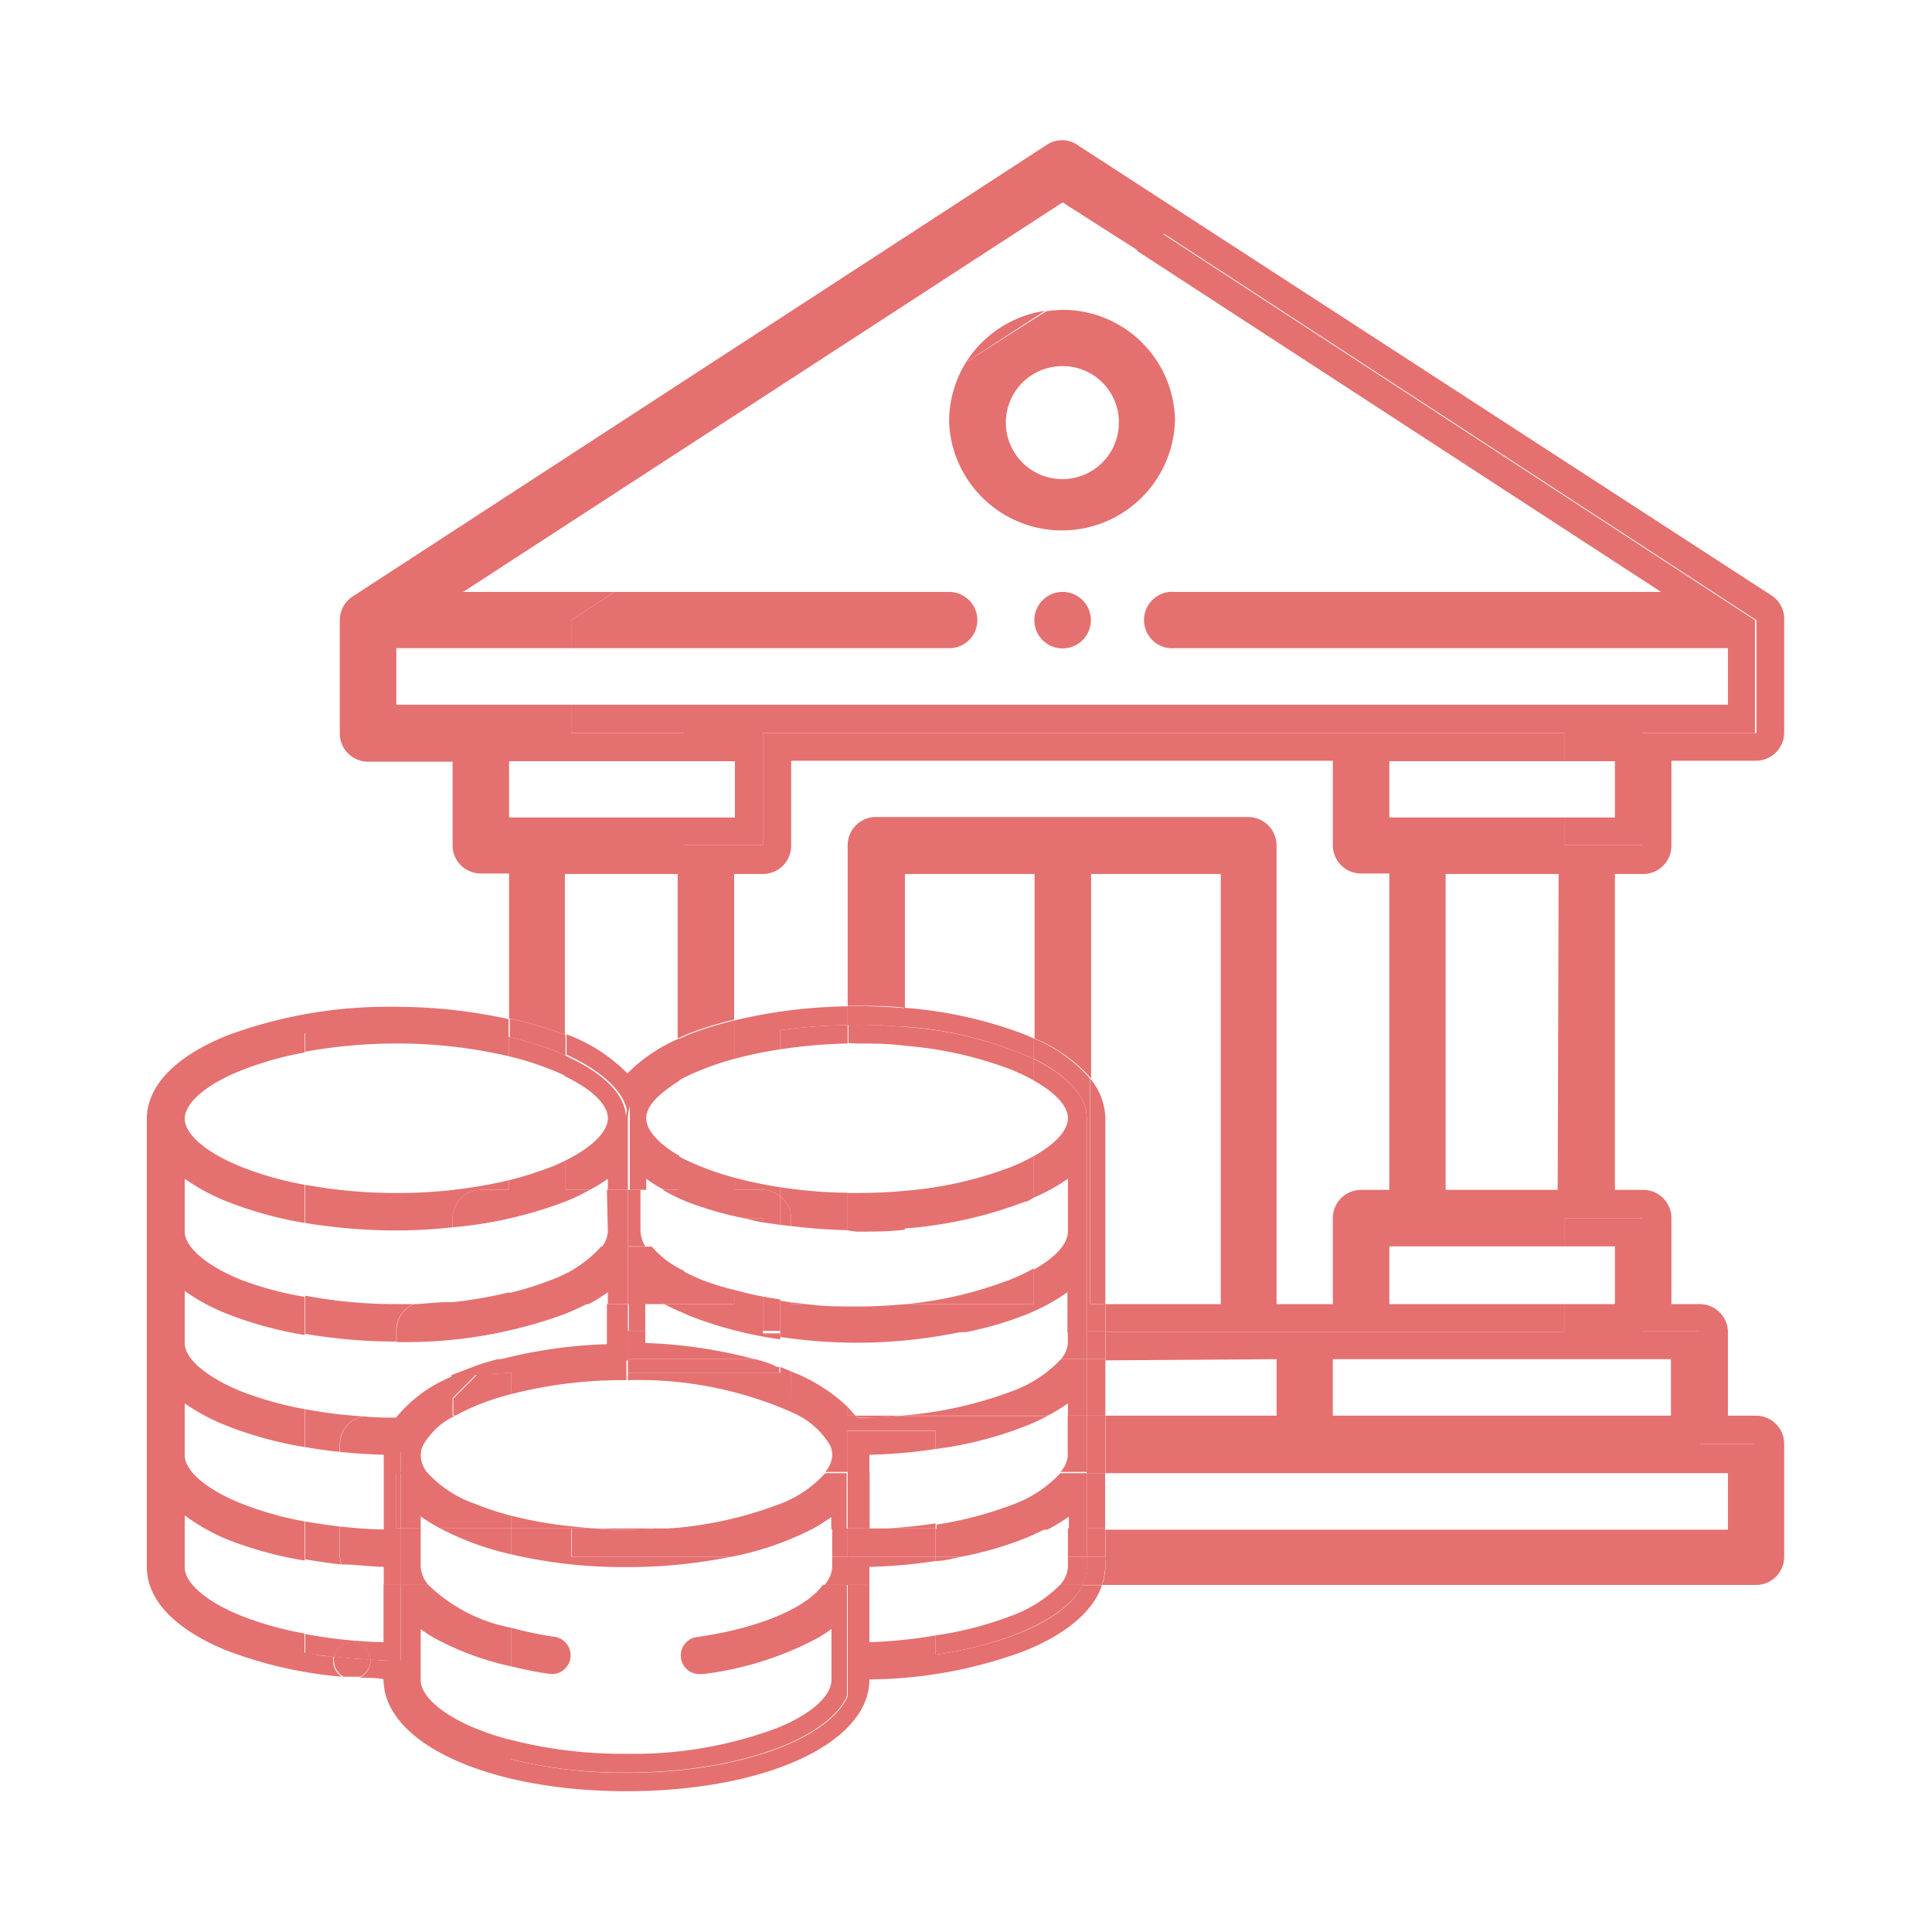 <svg xmlns="http://www.w3.org/2000/svg" id="Layer_1" data-name="Layer 1" width="80" height="80" viewBox="0 0 80 80"><defs><style>.cls-1{fill:none;}.cls-2{fill:#e57070;}</style></defs><path class="cls-1" d="M17.42,63.29h.81a8,8,0,0,1-.81-.5Z"></path><path class="cls-2" d="M26.72,53.46V54h.78A8.07,8.07,0,0,1,26.72,53.46Z"></path><path class="cls-1" d="M43.3,12.89l3.81-2.47L44,8.38,19.18,24.51h6.27L40,15A4.68,4.68,0,0,1,43.3,12.89Z"></path><rect class="cls-1" x="16.41" y="26.84" width="7.24" height="2.34"></rect><rect class="cls-1" x="21.08" y="31.52" width="7.24" height="2.34"></rect><rect class="cls-1" x="57.53" y="31.52" width="7.24" height="2.34"></rect><rect class="cls-1" x="57.53" y="51.61" width="7.24" height="2.34"></rect><rect class="cls-1" x="59.86" y="36.19" width="4.67" height="13.08"></rect><path class="cls-2" d="M44,24.51a1.17,1.17,0,1,0,1.17,1.17A1.17,1.17,0,0,0,44,24.51Z"></path><path class="cls-2" d="M68,36.19A1.17,1.17,0,0,0,69.21,35v-3.5h3.5a1.17,1.17,0,0,0,1.17-1.17V25.66a1.16,1.16,0,0,0-.52-1h0L44.61,6a1.13,1.13,0,0,0-1.27,0L14.6,24.7a1.18,1.18,0,0,0-.53,1v4.67a1.17,1.17,0,0,0,1.17,1.17h3.5V35a1.17,1.17,0,0,0,1.17,1.17h1.17v6a14.28,14.28,0,0,1,2.31.68h0V36.19h4.67V43l.4-.18a14.26,14.26,0,0,1,1.94-.6V36.19h1.16A1.17,1.17,0,0,0,32.76,35v-3.5H55.19V35a1.17,1.17,0,0,0,1.17,1.17h1.17V49.27H56.36a1.17,1.17,0,0,0-1.17,1.17V54H52.86V35a1.18,1.18,0,0,0-1.17-1.17H36.27A1.17,1.17,0,0,0,35.1,35v6.65h.37c.66,0,1.32,0,2,.08V36.19h5.37V43a6.26,6.26,0,0,1,2.34,1.66V36.19h5.37V54H45.77v1.16h19V54H57.53V51.61h7.24V50.44H68v4.67h2.34v4.68h2.33v4.67H45.77v.43a2.68,2.68,0,0,1-.13.74H72.71a1.17,1.17,0,0,0,1.17-1.17V59.79a1.17,1.17,0,0,0-1.17-1.17H71.55V55.11A1.17,1.17,0,0,0,70.38,54H69.21V50.44A1.17,1.17,0,0,0,68,49.27H66.87V36.19Zm-3.5,13.08H59.86V36.19h4.68ZM65.71,35h-.94V33.85H57.53V31.52h7.24V30.35H31.59V35H28.32V33.85H21.08V31.52h7.24V30.35H23.65V29.18H16.41V26.84h7.24V25.68l1.8-1.17H19.18L44,8.38l3.13,2,1.07-.7,24.53,16v4.67H68V35H65.71Z"></path><path class="cls-2" d="M68,35V30.35h4.67V25.68l-24.53-16-1.07.7L68.78,24.51H48.65a1.17,1.17,0,1,0,0,2.33h22.9v2.34H23.65v1.17h4.67v1.17h2.11v2.33H28.32V35h3.27V30.35H64.77v1.17h2.1v2.33h-2.1V35H68Z"></path><path class="cls-2" d="M40.47,25.68a1.17,1.17,0,0,0-1.17-1.17H25.45l-1.8,1.17v1.16H39.3A1.16,1.16,0,0,0,40.47,25.68Z"></path><path class="cls-2" d="M36,63.33c.23,0,.46,0,.69,0H36Z"></path><path class="cls-2" d="M52.86,56.28v2.34H45.77V61H71.55v2.34H45.77v1.17H72.71V59.79H70.38V55.11H68V50.44H64.77v1.17h2.1V54h-2.1v1.16h-19v1.17Zm2.33,0h14v2.34h-14Z"></path><path class="cls-2" d="M40,15l3.27-2.13A4.68,4.68,0,0,0,40,15Z"></path><path class="cls-2" d="M39.3,17.5a4.68,4.68,0,0,0,9.35,0,2.18,2.18,0,0,0,0-.25A4.65,4.65,0,0,0,44,12.83a5.05,5.05,0,0,0-.68.06L40,15A4.68,4.68,0,0,0,39.3,17.5ZM44,15.16a2.33,2.33,0,0,1,2.33,2.22h0v.11A2.34,2.34,0,1,1,44,15.16Z"></path><path class="cls-2" d="M25.94,63.34c.44,0,.85,0,1.27-.05H24.67C25.09,63.32,25.51,63.34,25.94,63.34Z"></path><path class="cls-2" d="M35.49,58.7c.6,0,1.2,0,1.79-.08H35.42Z"></path><path class="cls-2" d="M42.81,43.85V43l-.37-.16a17.61,17.61,0,0,0-5-1.11v.78A15.57,15.57,0,0,1,42.81,43.85Z"></path><path class="cls-2" d="M26,46.3a1.61,1.61,0,0,1,.08-.48v3.45h.68v-.46a5.84,5.84,0,0,0,.74.46h.63V47.86c-.87-.5-1.37-1.06-1.37-1.56s.5-1,1.37-1.55V43a6.61,6.61,0,0,0-2.15,1.45,6.82,6.82,0,0,0-2.52-1.62v.84C25,44.39,26,45.3,26,46.3Z"></path><path class="cls-2" d="M18.85,58.62a9.78,9.78,0,0,1,2.31-.89v-.89l-1.39.07-1,1v.68Z"></path><path class="cls-2" d="M32.31,43.45v-.79a20.66,20.66,0,0,1,2.79-.21v-.78a21.31,21.31,0,0,0-4.67.58v1.59A16.85,16.85,0,0,1,32.31,43.45Z"></path><path class="cls-2" d="M38.74,68.52v-.8A20.05,20.05,0,0,1,36,68V65.63H35.1v4.61c-.8,1.8-4.59,3.17-9.14,3.17a19.52,19.52,0,0,1-4.8-.56v-.8a11.32,11.32,0,0,1-1.49-.49c-1.41-.59-2.25-1.34-2.25-2v-2.1a5.46,5.46,0,0,0,.59.38A11.91,11.91,0,0,0,21.16,69V67.4a6.74,6.74,0,0,1-3.42-1.77H16.59v3.13h-.15c-.38,0-.74,0-1.1-.05v.05a.77.77,0,0,1-.46.71c.33,0,.66,0,1,.06h0c0,2.65,4.32,4.64,10.06,4.64S36,72.19,36,69.54h0a18.8,18.8,0,0,0,6.43-1.18c1.75-.71,2.85-1.66,3.2-2.72h-.81C44.18,67,41.8,68.06,38.74,68.52Z"></path><path class="cls-2" d="M26.72,54v-.49a8.07,8.07,0,0,0,.78.49h.82V52.62a3.91,3.91,0,0,1-1.33-1H26V54Z"></path><path class="cls-2" d="M30.43,48.77v.5h1.16a1.14,1.14,0,0,1,.72.27v-.38A16.85,16.85,0,0,1,30.43,48.77Z"></path><path class="cls-2" d="M45.77,54V46.3a2.64,2.64,0,0,0-.62-1.63V54Z"></path><path class="cls-2" d="M21.16,62.76a11.32,11.32,0,0,1-1.49-.49,4.82,4.82,0,0,1-2-1.32H16.59v2.34h.83v-.5a8,8,0,0,0,.81.5h2.93Z"></path><path class="cls-2" d="M13.8,68.76a1,1,0,0,1,0-.17c-.4,0-.81-.09-1.19-.16v-.79A13.79,13.79,0,0,1,10,66.91c-1.45-.58-2.35-1.36-2.35-2V62.75a8.36,8.36,0,0,0,1.77,1,15.68,15.68,0,0,0,3.2.87V63A13.77,13.77,0,0,1,10,62.26c-1.45-.58-2.35-1.35-2.35-2V58.11a8.35,8.35,0,0,0,1.77.94,15.68,15.68,0,0,0,3.2.87V58.35A14.57,14.57,0,0,1,10,57.62c-1.45-.59-2.35-1.36-2.35-2V53.46a8.36,8.36,0,0,0,1.77.95,15.86,15.86,0,0,0,3.2.87V53.7A13.79,13.79,0,0,1,10,53c-1.45-.58-2.35-1.36-2.35-2V48.81a8.36,8.36,0,0,0,1.77.95,15.85,15.85,0,0,0,3.2.88V49.06A13.77,13.77,0,0,1,10,48.32c-1.45-.58-2.35-1.35-2.35-2s.9-1.43,2.35-2a13.77,13.77,0,0,1,2.62-.74v-.79a21.68,21.68,0,0,1,3.8-.33,20.86,20.86,0,0,1,4.64.51v-.77a21.6,21.6,0,0,0-4.66-.51,19.2,19.2,0,0,0-7,1.19c-2.14.86-3.32,2.09-3.32,3.45V64.89c0,1.37,1.18,2.59,3.32,3.46a17.54,17.54,0,0,0,4.76,1.08A.76.76,0,0,1,13.8,68.76Z"></path><path class="cls-2" d="M38.74,63.29v-.21q-1,.15-2,.21Z"></path><path class="cls-2" d="M45.77,58.62V56.28H45v2.34Z"></path><rect class="cls-2" x="35.1" y="60.95" width="0.91" height="2.34"></rect><path class="cls-2" d="M31.28,56.28H26v.56h6.27V56.6l-.11,0C31.91,56.45,31.59,56.37,31.28,56.28Z"></path><path class="cls-2" d="M30.43,53.42A11.41,11.41,0,0,1,29.07,53c-.27-.11-.52-.23-.75-.35V54h2.11Z"></path><path class="cls-2" d="M45,63.29h.76V61H45Z"></path><path class="cls-2" d="M26.72,51.61a1.35,1.35,0,0,1-.2-.66V49.27H26v2.34Z"></path><path class="cls-2" d="M18.23,63.29a12,12,0,0,0,2.93,1.07V63.29Z"></path><path class="cls-2" d="M45,46.3v8.81h.76V54h-.62V44.67A6.26,6.26,0,0,0,42.81,43v.84C44.18,44.52,45,45.37,45,46.3Z"></path><rect class="cls-2" x="26.04" y="53.95" width="0.68" height="1.17"></rect><path class="cls-2" d="M45.77,64.46H45v.43a1.79,1.79,0,0,1-.18.74h.81a2.68,2.68,0,0,0,.13-.74Z"></path><path class="cls-2" d="M30.79,50.44h.8v.18l.72.1V49.54a1.14,1.14,0,0,0-.72-.27H30.43v-.5a11.41,11.41,0,0,1-1.36-.45,8.16,8.16,0,0,1-1-.46v1.41h-.63a8.93,8.93,0,0,0,1,.49A14.46,14.46,0,0,0,30.79,50.44Z"></path><path class="cls-2" d="M23.42,43.7v-.84h0a14.28,14.28,0,0,0-2.31-.68v.77A13.12,13.12,0,0,1,23.42,43.7Z"></path><path class="cls-2" d="M28.32,54H27.5c.25.13.53.26.82.38Z"></path><path class="cls-2" d="M38.74,64.64v-.18H35.1v1.17H36v-.75A21.82,21.82,0,0,0,38.74,64.64Z"></path><path class="cls-2" d="M17.42,60.24a.92.92,0,0,1,.09-.38,3,3,0,0,1,1.34-1.24h-.11v-.68l-2.15,2.15V61h1.12A1.18,1.18,0,0,1,17.42,60.24Z"></path><path class="cls-2" d="M31.59,55.11h.72v-1.3l-.72-.12Z"></path><path class="cls-2" d="M29.07,44.29a11.41,11.41,0,0,1,1.36-.45V42.25a14.26,14.26,0,0,0-1.94.6l-.4.18v1.72A8.16,8.16,0,0,1,29.07,44.29Z"></path><path class="cls-2" d="M35.49,42.43q1,0,1.95.09v-.78c-.65-.05-1.31-.08-2-.08H35.1v.78Z"></path><path class="cls-2" d="M17.42,63.29h-.83v2.34h1.15a1.28,1.28,0,0,1-.32-.74Z"></path><path class="cls-2" d="M45,63.29v1.17h.76V63.29Z"></path><path class="cls-2" d="M45,56.28h.76V55.11H45Z"></path><path class="cls-2" d="M45,61h.76V58.62H45Z"></path><path class="cls-2" d="M36.7,63.29c-.23,0-.46,0-.69,0v0H35.1v1.17h3.64V63.29Z"></path><path class="cls-2" d="M31.59,53.69c-.4-.08-.79-.17-1.16-.27V54H28.32v.38l.17.08a16.55,16.55,0,0,0,3.82,1v-.25h-.72Z"></path><path class="cls-2" d="M31.59,50.44h-.8c.27.06.53.13.8.18Z"></path><path class="cls-2" d="M36,60.24h0A21.8,21.8,0,0,0,38.74,60v-.75H35.1V61H36Z"></path><path class="cls-2" d="M26.72,55.61v-.5H26v1.17h5.24A20,20,0,0,0,26.72,55.61Z"></path><path class="cls-2" d="M15.88,68a19.73,19.73,0,0,1-3.24-.34v.79c.38.07.79.11,1.19.16a.76.76,0,0,1,.74-.6.77.77,0,0,1,.77.72c.36,0,.72.05,1.1.05h.15V65.63h-.71Z"></path><path class="cls-2" d="M14.07,64.46V63.21c-.49-.06-1-.13-1.43-.21v1.57c.49.08,1,.16,1.5.21A1.23,1.23,0,0,1,14.07,64.46Z"></path><path class="cls-2" d="M37.44,49.31v1.56a17.61,17.61,0,0,0,5-1.11c.14,0,.24-.11.37-.17V47.87a8.24,8.24,0,0,1-.94.45A15.89,15.89,0,0,1,37.44,49.31Z"></path><path class="cls-2" d="M22.85,69.32a.78.78,0,0,0,.77-.66.77.77,0,0,0-.65-.88,15.48,15.48,0,0,1-1.81-.38V69c.51.12,1,.23,1.58.31Z"></path><path class="cls-2" d="M37.53,54h5.28V52.52a8.24,8.24,0,0,1-.94.45A16.33,16.33,0,0,1,37.53,54Z"></path><path class="cls-2" d="M28.92,67.78A.77.77,0,0,0,29,69.32h.11a13.57,13.57,0,0,0,4.74-1.49,5.29,5.29,0,0,0,.58-.38v2.1c0,.68-.84,1.43-2.24,2a17,17,0,0,1-6.28,1.07,18.63,18.63,0,0,1-4.78-.58v.8a19.52,19.52,0,0,0,4.8.56c4.55,0,8.34-1.37,9.14-3.17V65.63h-1C33.47,66.48,31.69,67.37,28.92,67.78Z"></path><path class="cls-2" d="M14.07,59.79a1.16,1.16,0,0,1,1-1.14,18.92,18.92,0,0,1-2.44-.3v1.57c.47.08.94.15,1.43.2Z"></path><path class="cls-2" d="M41.87,66.91a14.72,14.72,0,0,1-3.13.81v.8c3.06-.46,5.44-1.55,6.09-2.89h-.94A5.45,5.45,0,0,1,41.87,66.91Z"></path><path class="cls-2" d="M32.76,54h.64l-.64-.07Z"></path><path class="cls-2" d="M32.76,50.44v.33c.76.09,1.54.15,2.34.17V49.39a19.57,19.57,0,0,1-2.79-.23v.38A1.15,1.15,0,0,1,32.76,50.44Z"></path><path class="cls-2" d="M21.16,62.76v.53h2.49V63.2A16.73,16.73,0,0,1,21.16,62.76Z"></path><path class="cls-2" d="M22.82,53a12.73,12.73,0,0,1-1.74.54V54h3.3a8.26,8.26,0,0,0,.79-.49V54H26V51.61H24.9A5.11,5.11,0,0,1,22.82,53Z"></path><path class="cls-2" d="M35.1,42.45a20.66,20.66,0,0,0-2.79.21v.79a21.13,21.13,0,0,1,2.79-.24Z"></path><path class="cls-2" d="M41.87,44.29a8.24,8.24,0,0,1,.94.45v-.89a15.57,15.57,0,0,0-5.37-1.33v.78A15.89,15.89,0,0,1,41.87,44.29Z"></path><path class="cls-2" d="M18.74,53.92l-.26,0h.26Z"></path><path class="cls-2" d="M21.16,56.84v.89a18.49,18.49,0,0,1,4.78-.58h0v-.87H20.6c-.31.09-.62.17-.91.28s-.65.25-1,.38v1l1-1Z"></path><path class="cls-2" d="M18.74,50.82v-.38a1.18,1.18,0,0,1,1.17-1.17h1.17v-.4a20.2,20.2,0,0,1-4.66.53,20.92,20.92,0,0,1-3.78-.34v1.58a23,23,0,0,0,3.78.31A21.93,21.93,0,0,0,18.74,50.82Z"></path><rect class="cls-2" x="16.41" y="60.95" width="0.18" height="2.34"></rect><path class="cls-2" d="M16.41,55.11A1.17,1.17,0,0,1,17.14,54l-.72,0a20,20,0,0,1-3.78-.35v1.58a21.78,21.78,0,0,0,3.77.32Z"></path><path class="cls-2" d="M21.08,43.74v-.8a20.86,20.86,0,0,0-4.64-.51,21.68,21.68,0,0,0-3.8.33v.79a20.92,20.92,0,0,1,3.78-.34A20.2,20.2,0,0,1,21.08,43.74Z"></path><path class="cls-2" d="M25.17,46.3c0,.57-.66,1.21-1.75,1.75v1.22h1a6,6,0,0,0,.75-.46v.46H26V45.82a1.61,1.61,0,0,0-.08.48c0-1-1-1.91-2.54-2.6v.86C24.51,45.1,25.17,45.74,25.17,46.3Z"></path><path class="cls-2" d="M23.65,63.2v.09h1C24.32,63.27,24,63.24,23.65,63.2Z"></path><path class="cls-2" d="M43.91,61a5.09,5.09,0,0,1-2,1.31,15.33,15.33,0,0,1-3.13.82v.21h4.59a7.49,7.49,0,0,0,.89-.54v.54H45V61Z"></path><path class="cls-2" d="M32.76,56.79l-.45-.19v.24H26v-.56H26v.87a15.71,15.71,0,0,1,6.77,1.32Z"></path><path class="cls-2" d="M35.42,58.62l-.32-.36v.36Z"></path><path class="cls-2" d="M41.87,57.62a16.55,16.55,0,0,1-4.59,1h6.1a6.68,6.68,0,0,0,.84-.51v.51H45V56.28H43.93A5.16,5.16,0,0,1,41.87,57.62Z"></path><path class="cls-2" d="M34.17,61a4.78,4.78,0,0,1-2,1.32,16,16,0,0,1-5,1h6.45a6.83,6.83,0,0,0,.8-.5v.5h.64V61Z"></path><path class="cls-2" d="M44.22,64.89a1.19,1.19,0,0,1-.33.74h.94a1.79,1.79,0,0,0,.18-.74v-.43h-.79Z"></path><path class="cls-2" d="M44.22,46.3c0,.51-.52,1.07-1.41,1.57v1.72a8.12,8.12,0,0,0,1.41-.78V51c0,.5-.52,1.07-1.41,1.57V54H37.53c-.67.06-1.37.1-2.06.1s-1.39,0-2.07-.1h-.64v-.07l-.45-.07v1.3H40a14.37,14.37,0,0,0,2.42-.7,8.45,8.45,0,0,0,1.78-.95v1.65H45V46.3c0-.93-.83-1.78-2.2-2.45v.89C43.7,45.24,44.22,45.8,44.22,46.3Z"></path><path class="cls-2" d="M35.47,43.21c.66,0,1.32,0,2,.09v-.78q-1-.09-1.95-.09l-.39,0v.76Z"></path><path class="cls-2" d="M25.17,51a1.15,1.15,0,0,1-.27.66H26V49.27h-.87Z"></path><path class="cls-2" d="M38.74,64.46v.18c.36,0,.72-.11,1.07-.18Z"></path><path class="cls-2" d="M30.28,64.46H23.65V63.29H21.16v1.07a20.56,20.56,0,0,0,4.78.53A21.41,21.41,0,0,0,30.28,64.46Z"></path><path class="cls-2" d="M24.42,49.27h-1V48.05a5.46,5.46,0,0,1-.6.27,14.26,14.26,0,0,1-1.74.55v.4H19.91a1.18,1.18,0,0,0-1.17,1.17v.38a17.28,17.28,0,0,0,4.65-1.06A7.59,7.59,0,0,0,24.42,49.27Z"></path><path class="cls-2" d="M22.82,44.29a5.46,5.46,0,0,1,.6.27V43.7a13.12,13.12,0,0,0-2.34-.76v.8A12.71,12.71,0,0,1,22.82,44.29Z"></path><path class="cls-2" d="M23.39,54.41c.36-.15.69-.3,1-.46h-3.3v-.44a18.07,18.07,0,0,1-2.34.41v0h-.26c-.44,0-.89.07-1.34.08a1.17,1.17,0,0,0-.73,1.08v.49h0A19.14,19.14,0,0,0,23.39,54.41Z"></path><path class="cls-2" d="M34.46,64.46v.43a1.22,1.22,0,0,1-.32.74h1V64.46Z"></path><path class="cls-2" d="M32.76,50.44a1.15,1.15,0,0,0-.45-.9v1.18l.45.05Z"></path><path class="cls-2" d="M16.41,63.29V61h.18v-.86l2.15-2.15v-1A5.76,5.76,0,0,0,16.4,58.7c-.44,0-.88,0-1.32-.05a1.16,1.16,0,0,0-1,1.14v.33c.59.06,1.19.1,1.81.12h0v3.09c-.62,0-1.22-.06-1.81-.12v1.25a1.23,1.23,0,0,0,.07.32c.56,0,1.15.09,1.74.1v.75h.71V63.29Z"></path><path class="cls-2" d="M26,55.11V54h-.87v1.66a20.11,20.11,0,0,0-4.57.67H26V55.11Z"></path><path class="cls-2" d="M35.47,51c.66,0,1.32,0,2-.08V49.31c-.65.06-1.31.09-2,.09H35.1v1.55Z"></path><path class="cls-2" d="M42.44,63.7c.32-.13.61-.27.89-.41H38.74v1.17h1.07A14.53,14.53,0,0,0,42.44,63.7Z"></path><path class="cls-2" d="M35.47,55.6A21.29,21.29,0,0,0,40,55.11H32.31v.25A21.64,21.64,0,0,0,35.47,55.6Z"></path><rect class="cls-2" x="34.46" y="63.29" width="0.64" height="1.17"></rect><rect class="cls-2" x="25.99" y="55.11" width="0.05" height="1.17"></rect><path class="cls-2" d="M44.22,55.6a1.15,1.15,0,0,1-.29.68H45V55.11h-.79Z"></path><path class="cls-2" d="M44.22,63.29v1.17H45V63.29Z"></path><path class="cls-2" d="M35.42,58.62H35.1v-.36a7,7,0,0,0-2.34-1.47v1.68a3.35,3.35,0,0,1,1.62,1.39,1.08,1.08,0,0,1,.08.38,1.12,1.12,0,0,1-.29.71h.93V59.24h3.64V60a15.52,15.52,0,0,0,3.7-.94,9.14,9.14,0,0,0,.94-.43h-6.1c-.59.05-1.19.07-1.79.08Z"></path><path class="cls-2" d="M44.22,60.24a1.14,1.14,0,0,1-.31.71H45V58.62h-.79v1.62Z"></path><path class="cls-2" d="M25.94,63.34c-.43,0-.85,0-1.27-.05h-1v1.17h6.63a12.6,12.6,0,0,0,3.38-1.17H27.21C26.79,63.32,26.38,63.34,25.94,63.34Z"></path><path class="cls-2" d="M15.34,68.76v-.05c-.52,0-1-.06-1.51-.12a1,1,0,0,0,0,.17.76.76,0,0,0,.4.67l.68,0A.77.77,0,0,0,15.34,68.76Z"></path><path class="cls-2" d="M14.57,68a.76.76,0,0,0-.74.6c.49.06,1,.1,1.51.12A.77.77,0,0,0,14.57,68Z"></path></svg>
